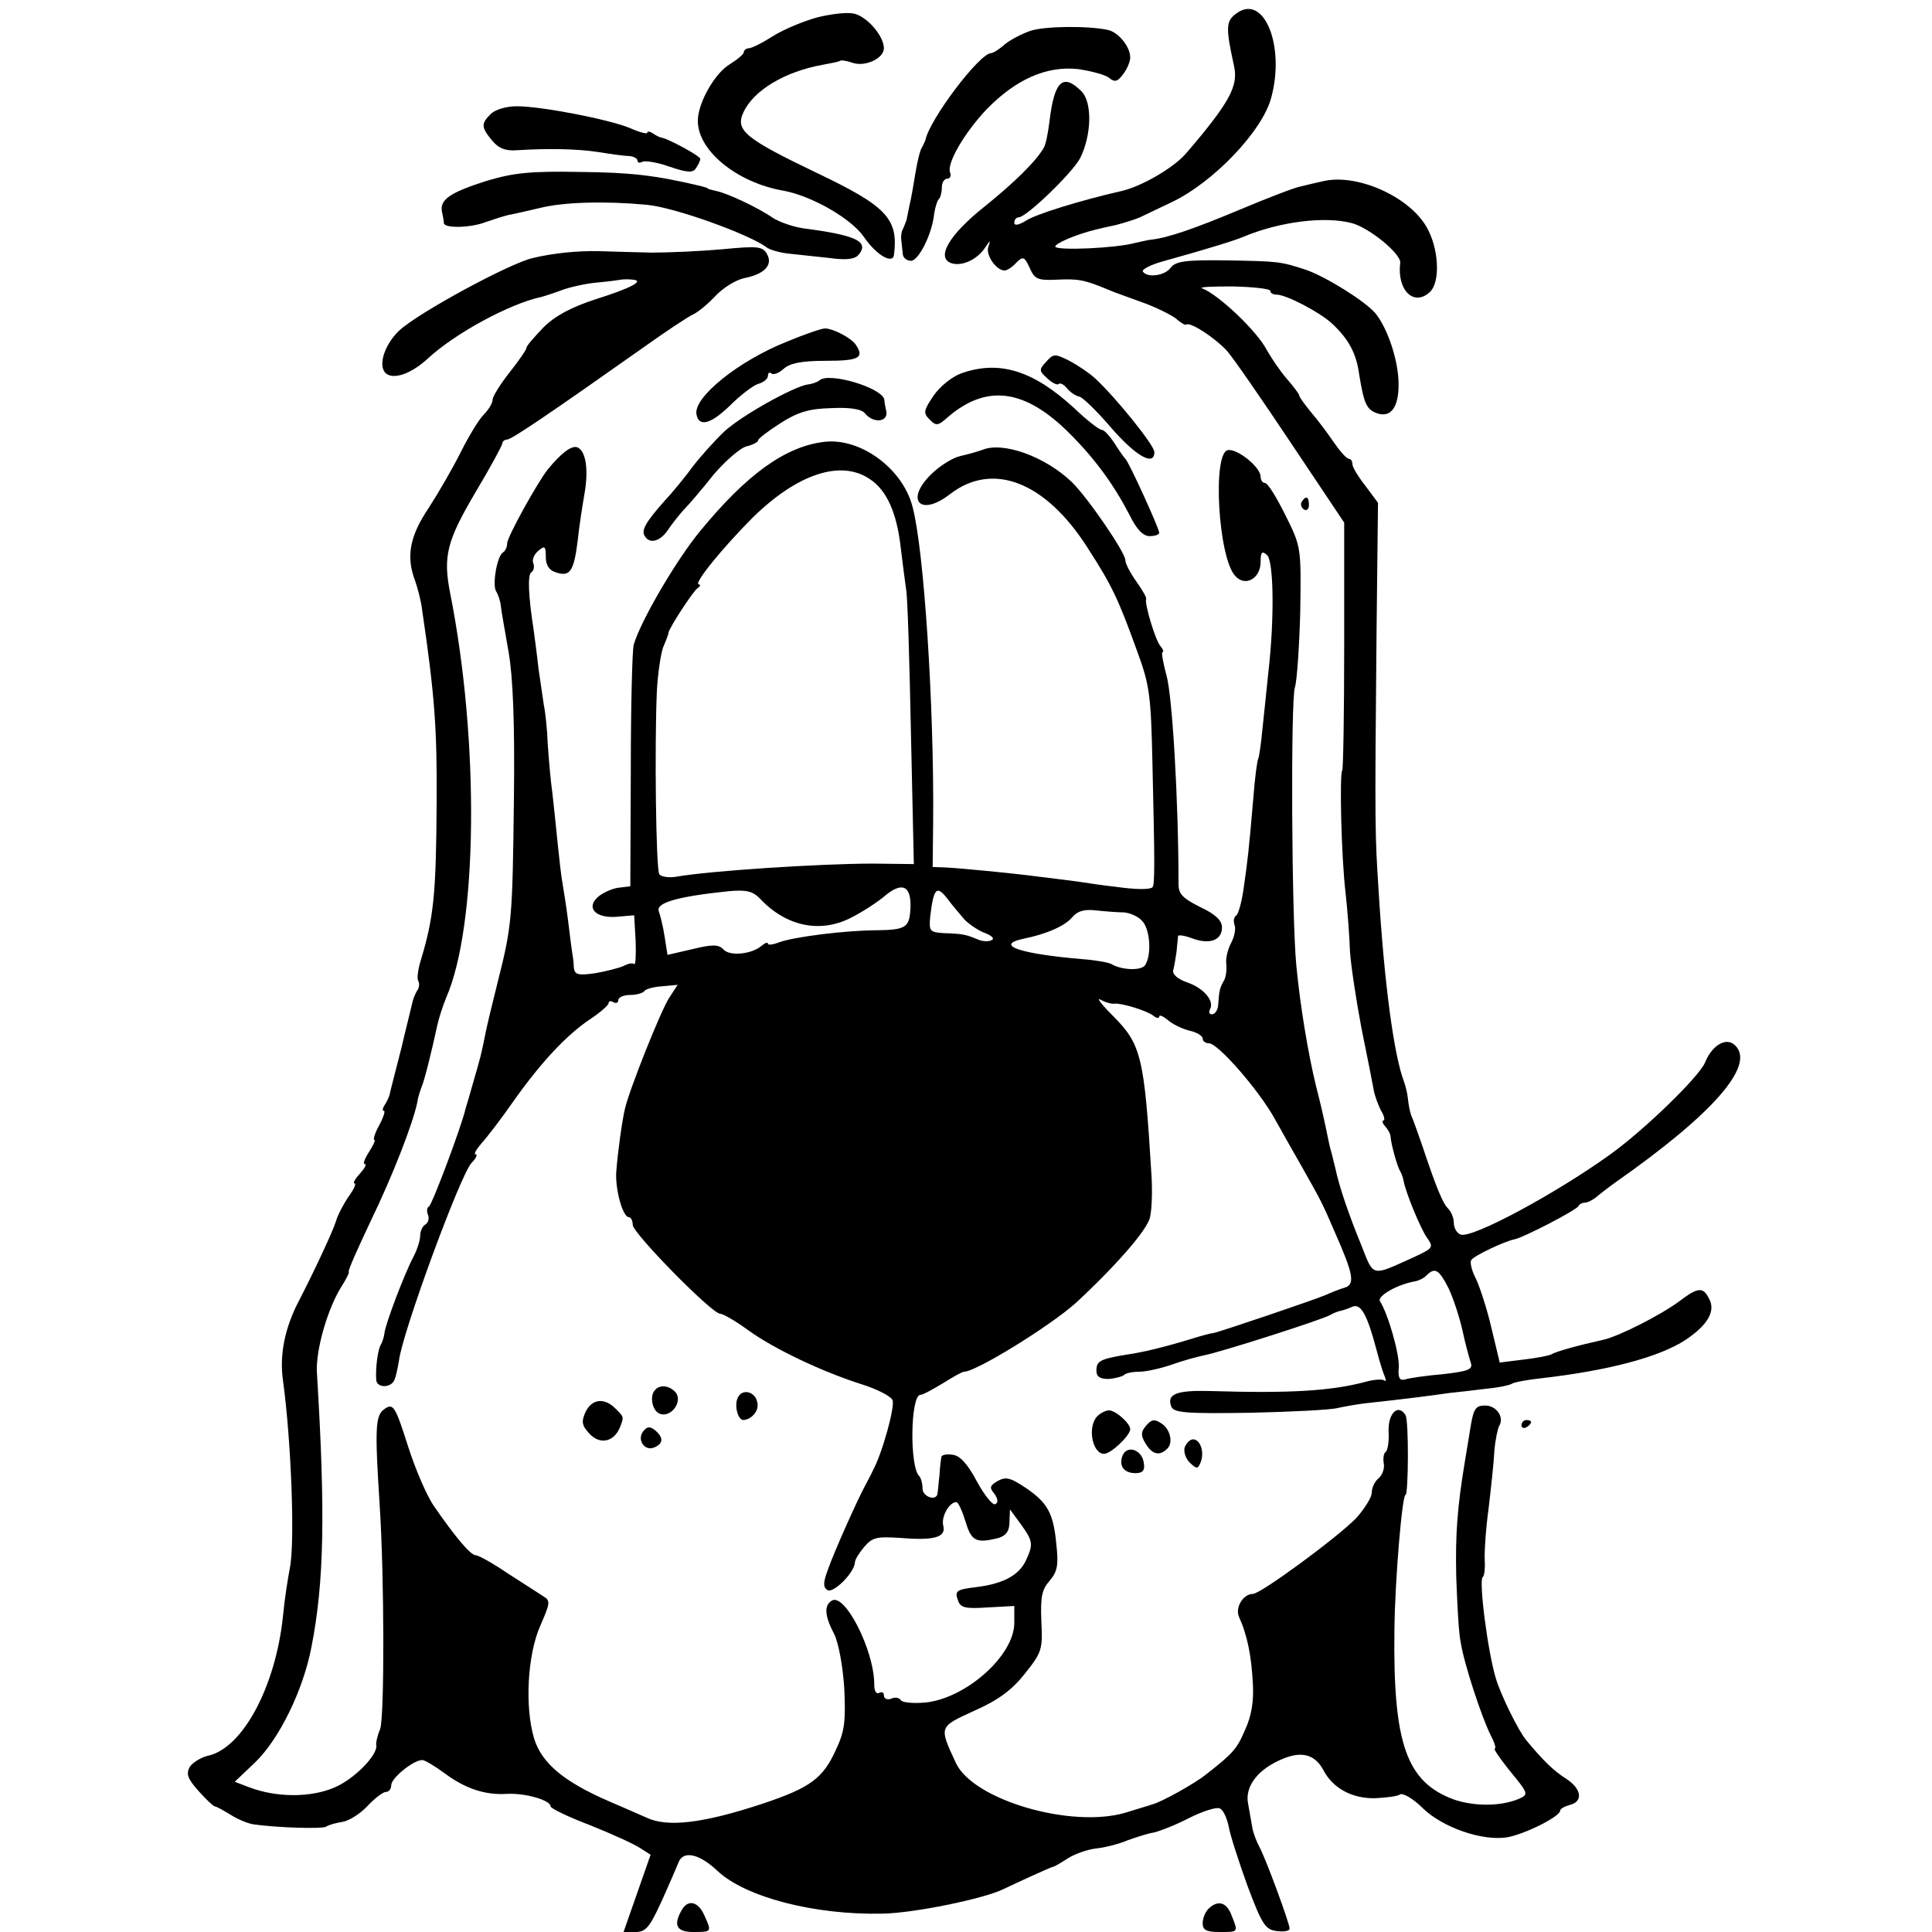 <?xml version="1.0" standalone="no"?>
<!DOCTYPE svg PUBLIC "-//W3C//DTD SVG 20010904//EN"
 "http://www.w3.org/TR/2001/REC-SVG-20010904/DTD/svg10.dtd">
<svg version="1.0" xmlns="http://www.w3.org/2000/svg"
 width="400pt" height="400pt" viewBox="0 0 400 400"
 preserveAspectRatio="xMidYMid meet">
<g transform="translate(0,400) scale(0.1,-0.1)"
fill="#000000" stroke="none">
<path d="M2561 3973 c-23 -16 -24 -28 -6 -110 9 -41 -9 -75 -98 -179 -26 -31
-92 -69 -133 -79 -88 -20 -181 -49 -200 -62 -15 -9 -24 -11 -24 -4 0 6 4 11 9
11 16 0 111 92 127 122 24 47 26 116 3 139 -38 38 -56 22 -66 -61 -3 -25 -8
-50 -12 -56 -16 -28 -62 -73 -123 -122 -73 -58 -101 -106 -68 -117 22 -7 54 8
70 33 11 16 11 16 6 0 -5 -17 17 -48 34 -48 5 0 16 7 24 16 14 14 17 13 28
-11 10 -23 17 -26 57 -24 43 2 56 0 106 -21 11 -5 43 -16 70 -26 28 -10 58
-25 69 -33 10 -9 20 -15 22 -13 9 6 60 -28 84 -54 14 -16 74 -103 134 -193
l109 -163 0 -254 c0 -140 -2 -256 -4 -259 -6 -6 -2 -181 7 -255 4 -36 8 -90 9
-120 2 -30 13 -102 24 -160 12 -58 23 -115 25 -126 2 -12 9 -31 15 -43 7 -11
9 -21 5 -21 -3 0 -2 -6 4 -12 6 -7 11 -16 11 -21 1 -16 14 -63 20 -72 3 -5 6
-14 7 -20 5 -26 35 -98 48 -117 15 -21 13 -22 -27 -41 -89 -40 -82 -42 -109
26 -27 66 -46 123 -53 157 -3 11 -7 30 -11 43 -3 12 -7 33 -10 47 -3 14 -11
50 -19 80 -17 70 -33 167 -41 250 -10 101 -12 552 -3 577 4 12 9 82 11 156 2
134 2 135 -31 201 -18 36 -36 66 -42 66 -5 0 -9 6 -9 13 0 20 -49 59 -68 55
-32 -6 -20 -221 15 -260 21 -24 53 -6 53 29 0 20 3 23 13 14 14 -11 16 -130 3
-243 -3 -32 -9 -84 -12 -115 -3 -32 -7 -60 -9 -64 -2 -3 -7 -39 -10 -80 -10
-116 -12 -131 -20 -187 -4 -29 -11 -55 -16 -58 -4 -2 -6 -11 -3 -19 3 -7 0
-24 -7 -37 -7 -13 -12 -33 -10 -45 1 -13 -1 -28 -6 -35 -7 -13 -9 -18 -11 -50
-1 -10 -7 -18 -13 -18 -5 0 -7 4 -4 10 10 17 -12 44 -47 56 -20 7 -31 17 -29
25 2 8 5 25 7 39 1 14 3 28 3 32 1 3 14 1 30 -5 35 -13 61 -4 61 23 0 14 -13
27 -45 42 -36 18 -45 27 -45 47 0 176 -13 392 -25 433 -7 26 -11 48 -8 48 3 0
1 6 -5 13 -10 12 -33 88 -29 97 1 3 -8 19 -21 37 -12 17 -22 36 -22 43 0 16
-78 130 -111 162 -54 52 -141 84 -184 67 -11 -4 -32 -10 -46 -13 -15 -3 -41
-19 -58 -35 -59 -55 -27 -93 36 -44 88 68 197 26 284 -110 51 -79 64 -106 104
-217 25 -68 28 -90 31 -230 5 -211 5 -252 0 -257 -5 -5 -34 -5 -76 1 -19 2
-55 7 -80 11 -25 3 -61 8 -80 10 -43 6 -155 17 -192 19 l-27 1 1 95 c2 240
-19 564 -43 652 -21 79 -109 143 -184 133 -79 -10 -158 -66 -255 -184 -49 -59
-124 -187 -138 -236 -3 -11 -6 -128 -6 -260 l-1 -240 -25 -3 c-14 -2 -33 -11
-42 -19 -26 -23 -4 -45 40 -41 l35 3 3 -53 c1 -29 0 -51 -3 -48 -3 3 -13 1
-22 -4 -9 -4 -36 -11 -59 -15 -36 -5 -42 -3 -44 12 0 10 -2 23 -3 28 -1 6 -5
37 -9 70 -4 32 -10 68 -12 80 -2 11 -6 45 -9 75 -3 30 -8 78 -11 105 -4 28 -8
75 -10 105 -1 30 -5 66 -8 80 -2 14 -7 48 -11 75 -3 28 -8 64 -10 80 -11 70
-13 115 -5 120 5 3 7 12 4 19 -3 7 2 19 11 26 13 11 15 9 15 -13 0 -17 7 -28
21 -32 29 -10 37 2 45 65 3 30 10 74 14 97 9 51 3 90 -15 97 -12 4 -33 -12
-61 -46 -22 -28 -84 -140 -84 -153 0 -8 -4 -16 -9 -19 -12 -8 -22 -66 -14 -80
4 -6 9 -20 10 -31 1 -11 9 -54 16 -95 9 -51 13 -148 11 -305 -3 -249 -4 -261
-34 -380 -11 -44 -23 -93 -26 -110 -8 -40 -9 -43 -24 -95 -7 -25 -14 -49 -16
-55 -8 -36 -70 -201 -76 -203 -4 -2 -5 -9 -2 -17 3 -7 1 -16 -5 -20 -6 -3 -11
-14 -11 -23 0 -9 -6 -29 -14 -44 -19 -36 -58 -139 -60 -158 -1 -9 -5 -20 -8
-25 -6 -10 -11 -50 -9 -72 1 -16 27 -17 36 -3 4 6 8 25 11 43 7 58 126 382
150 409 10 10 13 18 9 18 -5 0 1 10 12 23 11 12 41 51 66 87 58 82 111 138
159 170 21 14 38 29 38 33 0 5 5 5 10 2 6 -3 10 -1 10 4 0 6 11 11 24 11 14 0
27 4 30 8 2 4 19 9 37 10 l32 3 -17 -26 c-17 -25 -83 -191 -92 -230 -6 -25
-15 -90 -18 -130 -3 -35 13 -95 26 -95 4 0 8 -7 8 -16 0 -17 164 -184 181
-184 6 0 32 -15 58 -34 54 -39 153 -86 235 -112 32 -10 61 -25 64 -33 5 -14
-21 -109 -41 -146 -5 -11 -14 -27 -18 -35 -15 -28 -63 -135 -75 -170 -10 -27
-10 -36 -1 -42 12 -8 56 36 57 57 0 6 9 20 19 32 17 20 26 22 73 19 72 -6 97
1 91 25 -5 18 12 49 27 49 4 0 12 -18 19 -40 12 -41 22 -46 69 -34 15 5 22 14
22 33 l1 26 22 -30 c26 -36 27 -42 10 -78 -15 -29 -46 -46 -102 -53 -42 -5
-45 -8 -37 -29 5 -14 17 -16 61 -13 l55 3 0 -35 c0 -68 -101 -157 -185 -165
-25 -2 -47 0 -50 5 -3 5 -12 7 -20 3 -8 -3 -15 0 -15 7 0 6 -4 8 -10 5 -6 -3
-10 4 -10 18 0 70 -61 190 -88 173 -16 -10 -15 -31 5 -69 9 -18 18 -66 21
-113 3 -67 1 -88 -17 -126 -27 -60 -53 -79 -151 -112 -124 -41 -198 -50 -242
-29 -13 6 -48 21 -78 34 -92 40 -138 78 -154 129 -20 66 -14 175 13 235 20 46
21 51 6 60 -9 6 -42 27 -73 47 -31 21 -61 38 -67 38 -11 0 -44 40 -86 101 -15
21 -39 77 -54 124 -27 85 -31 91 -50 77 -18 -13 -19 -41 -9 -197 10 -154 10
-441 1 -465 -6 -14 -9 -29 -8 -33 4 -20 -46 -71 -87 -88 -49 -21 -120 -21
-177 1 l-29 11 42 40 c50 48 100 150 117 240 26 133 29 276 11 569 -2 47 23
133 52 178 9 14 16 28 14 29 -2 2 19 49 46 106 45 93 87 201 96 245 1 9 6 24
9 32 6 14 20 70 33 130 3 13 11 38 18 55 65 149 69 530 8 837 -15 76 -7 108
52 208 31 52 56 98 56 102 0 4 5 8 10 8 9 0 90 55 284 192 45 32 90 62 101 67
11 5 32 23 47 39 15 16 41 32 58 36 42 8 61 27 48 50 -9 16 -19 17 -92 10 -44
-4 -110 -7 -146 -7 -36 1 -85 2 -110 3 -44 1 -94 -4 -136 -14 -47 -10 -237
-113 -277 -150 -30 -28 -45 -72 -29 -88 15 -15 52 -3 87 29 57 53 170 114 235
128 8 2 29 9 45 15 17 6 48 13 71 15 22 2 45 5 50 6 5 1 16 1 24 0 25 -2 -2
-17 -78 -41 -49 -16 -83 -34 -107 -58 -19 -20 -35 -38 -35 -42 0 -4 -16 -27
-35 -51 -19 -24 -35 -50 -35 -56 0 -7 -8 -21 -19 -32 -10 -10 -31 -45 -47 -77
-16 -32 -46 -84 -66 -115 -40 -59 -48 -102 -28 -153 5 -15 12 -41 14 -59 26
-176 31 -246 30 -397 -1 -193 -6 -239 -33 -329 -6 -19 -8 -38 -5 -42 3 -5 2
-15 -3 -21 -4 -7 -8 -17 -9 -23 -1 -5 -12 -48 -23 -95 -12 -47 -23 -89 -24
-95 -1 -5 -6 -16 -10 -22 -5 -7 -6 -13 -2 -13 3 0 -1 -13 -10 -30 -9 -16 -13
-30 -10 -30 3 0 -2 -11 -11 -25 -9 -14 -13 -25 -9 -25 5 0 0 -9 -10 -20 -10
-11 -15 -20 -11 -20 4 0 -1 -12 -12 -27 -11 -16 -23 -39 -27 -53 -7 -22 -47
-107 -76 -163 -29 -55 -41 -112 -33 -166 17 -124 25 -336 14 -388 -4 -21 -11
-65 -14 -98 -15 -146 -83 -274 -155 -290 -14 -3 -32 -14 -38 -23 -8 -15 -5
-24 18 -50 16 -18 31 -32 34 -32 3 0 17 -8 32 -17 14 -9 35 -18 47 -20 48 -7
142 -10 151 -5 6 4 21 8 34 10 13 2 36 16 52 33 15 16 32 29 38 29 6 0 11 6
11 14 0 15 47 53 65 52 6 -1 26 -13 45 -27 43 -32 84 -46 130 -43 37 2 90 -13
90 -26 0 -4 37 -22 82 -39 45 -18 91 -39 103 -47 l22 -14 -28 -80 -28 -80 25
0 c21 0 29 10 53 62 16 35 31 71 35 80 9 28 43 21 82 -16 58 -54 200 -91 341
-88 65 1 211 31 251 51 27 13 97 45 102 46 3 0 16 8 30 17 14 9 41 19 60 21
19 2 49 10 65 17 17 6 41 14 54 16 13 3 46 16 73 30 28 14 56 23 63 20 7 -2
15 -19 19 -38 3 -18 21 -73 39 -123 30 -80 37 -90 60 -93 15 -2 27 0 27 5 0
11 -49 144 -62 168 -6 11 -13 29 -15 40 -2 11 -6 34 -9 51 -7 36 21 72 73 93
39 16 66 8 83 -24 20 -38 60 -59 107 -58 23 1 47 4 52 8 6 3 27 -9 46 -28 42
-41 124 -69 175 -61 36 6 110 43 110 55 0 4 9 9 20 12 28 7 25 33 -7 54 -27
17 -49 39 -83 80 -16 19 -53 94 -63 128 -17 56 -36 205 -27 210 3 2 5 17 4 34
-1 16 2 65 8 108 5 43 11 97 12 120 2 23 7 46 10 51 11 18 -6 42 -29 42 -20 0
-24 -7 -30 -42 -4 -24 -9 -56 -12 -73 -16 -97 -20 -151 -18 -240 2 -55 5 -116
9 -134 7 -46 44 -157 62 -193 8 -15 12 -28 9 -28 -4 0 10 -20 29 -44 41 -50
42 -51 19 -61 -37 -15 -90 -15 -132 -1 -99 36 -127 115 -124 351 1 103 16 280
23 280 6 0 7 154 0 165 -15 25 -37 4 -35 -35 1 -20 -2 -38 -6 -41 -4 -2 -6
-13 -4 -24 2 -10 -3 -24 -11 -31 -8 -6 -14 -20 -14 -30 0 -9 -15 -33 -32 -52
-40 -41 -198 -157 -214 -157 -20 0 -37 -28 -29 -47 18 -40 26 -82 29 -140 2
-35 -3 -66 -16 -94 -17 -40 -25 -49 -80 -92 -23 -19 -95 -59 -113 -63 -5 -2
-30 -9 -55 -17 -112 -33 -315 26 -351 103 -35 76 -36 74 38 108 50 22 78 43
105 77 35 44 37 50 34 108 -2 51 1 66 17 84 16 19 19 32 14 76 -6 64 -18 85
-61 115 -36 24 -44 26 -65 13 -12 -8 -12 -12 -2 -24 7 -10 8 -18 2 -21 -5 -4
-22 17 -38 46 -19 36 -35 54 -50 56 -13 2 -24 0 -24 -5 -1 -4 -3 -21 -4 -38
-2 -16 -3 -33 -4 -37 -2 -17 -31 -7 -31 10 0 10 -3 22 -7 26 -20 20 -18 165 2
168 6 0 27 12 47 24 21 13 40 24 44 24 25 0 177 94 231 142 82 76 149 152 154
178 4 17 5 56 3 87 -15 247 -21 271 -81 331 -24 24 -34 38 -24 32 11 -6 24 -9
28 -8 13 2 67 -14 81 -25 6 -5 12 -6 12 -2 0 5 8 1 18 -7 9 -8 29 -18 45 -22
15 -3 27 -11 27 -16 0 -6 6 -10 13 -10 19 0 104 -98 136 -156 15 -27 40 -71
56 -99 40 -71 42 -74 69 -137 38 -86 42 -107 20 -114 -11 -3 -28 -10 -39 -15
-23 -10 -221 -77 -233 -79 -4 0 -23 -5 -42 -11 -59 -18 -104 -29 -140 -34 -53
-9 -60 -13 -60 -33 0 -12 7 -17 25 -17 14 1 28 5 32 8 3 4 18 7 32 7 14 0 45
7 68 15 22 8 52 16 66 19 33 6 245 74 260 83 7 4 17 8 22 9 6 1 17 5 26 9 17
6 30 -18 49 -90 4 -16 11 -39 15 -50 5 -11 5 -17 1 -13 -4 3 -22 2 -39 -3 -72
-19 -157 -24 -320 -19 -71 2 -92 -6 -82 -32 5 -13 29 -15 163 -13 86 2 168 6
182 10 14 3 41 8 60 10 75 8 137 16 171 21 20 2 55 6 78 9 23 2 46 7 51 10 4
3 30 8 57 11 142 16 248 44 303 80 46 31 63 60 48 86 -12 24 -23 23 -61 -6
-39 -29 -126 -73 -158 -80 -54 -12 -97 -24 -107 -30 -6 -3 -32 -8 -59 -11
l-48 -6 -17 71 c-9 39 -24 85 -32 102 -9 17 -13 34 -10 39 5 9 69 39 89 43 18
3 130 61 133 69 2 4 8 7 13 7 6 0 15 5 22 10 7 6 26 21 43 33 201 141 288 241
247 282 -18 19 -48 2 -63 -35 -12 -29 -125 -139 -196 -190 -114 -82 -287 -175
-310 -166 -8 3 -14 14 -14 24 0 10 -5 23 -12 30 -11 11 -24 42 -54 132 -9 25
-18 52 -22 60 -3 8 -6 24 -7 35 -1 11 -5 27 -8 35 -21 55 -41 202 -53 400 -7
111 -8 118 -4 532 l3 267 -26 35 c-15 19 -27 39 -27 45 0 6 -3 11 -7 11 -5 0
-19 16 -32 35 -13 19 -34 47 -47 62 -13 16 -24 31 -24 34 0 3 -12 19 -26 35
-14 16 -32 43 -41 59 -20 39 -100 115 -134 128 -8 3 21 4 63 4 43 -1 78 -5 78
-9 0 -5 6 -8 13 -8 20 0 89 -36 115 -60 34 -32 50 -61 56 -105 10 -61 15 -73
38 -81 31 -10 47 19 43 75 -4 47 -24 103 -47 132 -21 25 -101 75 -143 90 -55
18 -57 18 -169 20 -81 1 -102 -2 -112 -15 -12 -17 -49 -22 -58 -8 -2 4 16 14
42 21 97 27 148 43 167 51 74 31 168 43 224 28 37 -10 102 -64 100 -82 -7 -57
28 -91 61 -61 23 21 19 92 -7 136 -37 63 -144 110 -213 94 -14 -3 -35 -8 -47
-11 -12 -2 -69 -24 -126 -48 -93 -39 -148 -58 -182 -62 -5 0 -21 -4 -35 -7
-40 -11 -160 -16 -165 -8 -3 6 43 26 85 36 3 1 21 5 40 9 19 5 41 12 50 16 8
4 38 18 65 31 87 41 189 148 207 217 29 107 -15 215 -71 175z m-760 -965 c35
-23 56 -70 64 -143 4 -33 9 -71 11 -85 3 -14 7 -147 10 -297 l6 -272 -84 1
c-110 0 -339 -15 -407 -27 -16 -3 -33 0 -36 5 -7 11 -10 267 -5 380 2 36 8 76
13 90 6 14 11 27 11 30 2 11 51 86 60 92 6 4 7 8 3 8 -13 0 50 77 112 139 92
90 182 120 242 79z m84 -888 c-2 -40 -9 -45 -68 -46 -67 0 -175 -14 -204 -25
-13 -5 -23 -6 -23 -3 0 4 -6 2 -13 -4 -21 -18 -66 -22 -79 -8 -10 11 -23 11
-64 1 l-52 -12 -6 38 c-3 20 -9 44 -12 52 -7 18 39 31 146 42 35 3 48 0 63
-15 54 -58 125 -73 189 -40 24 12 56 33 71 46 35 29 54 20 52 -26z m112 -24
c10 -10 29 -23 43 -28 15 -6 20 -12 12 -15 -7 -3 -20 -2 -30 3 -22 9 -30 11
-68 12 -29 2 -31 4 -28 35 7 58 13 65 35 37 10 -14 27 -33 36 -44z m330 15
c12 -1 29 -8 37 -17 17 -16 21 -70 7 -92 -7 -12 -48 -11 -70 2 -5 3 -31 8 -58
10 -131 11 -184 29 -126 42 50 10 88 27 103 45 11 13 25 17 50 14 19 -2 45 -4
57 -4z m672 -778 c10 -21 23 -61 29 -88 6 -28 14 -57 17 -66 5 -14 -4 -18 -57
-24 -35 -3 -70 -8 -79 -11 -11 -3 -15 3 -13 25 2 26 -22 111 -39 137 -6 11 37
35 72 41 7 1 18 6 24 12 18 18 26 13 46 -26z"/>
<path d="M1692 3964 c-29 -8 -70 -25 -92 -39 -22 -14 -44 -25 -50 -25 -5 0
-10 -4 -10 -8 0 -4 -13 -15 -29 -25 -29 -17 -63 -74 -66 -112 -5 -63 78 -133
178 -150 58 -11 139 -57 166 -96 26 -38 60 -57 62 -36 9 74 -15 100 -160 169
-148 71 -169 88 -152 125 21 46 86 85 165 99 16 3 32 6 35 8 3 2 15 0 26 -4
26 -9 65 9 65 30 0 26 -36 67 -63 72 -14 3 -47 -1 -75 -8z"/>
<path d="M2133 3936 c-18 -6 -42 -19 -53 -28 -11 -10 -24 -18 -28 -18 -24 0
-128 -138 -136 -180 -1 -3 -4 -9 -7 -15 -4 -5 -10 -30 -14 -55 -4 -25 -9 -54
-12 -65 -2 -11 -5 -24 -6 -30 -2 -5 -5 -14 -8 -20 -3 -5 -4 -16 -3 -22 1 -7 2
-20 3 -28 0 -8 8 -15 17 -15 16 0 44 56 48 97 2 13 6 26 9 30 4 3 7 15 7 25 0
10 5 18 11 18 6 0 9 6 6 13 -7 19 29 81 75 130 61 63 125 91 190 84 27 -4 57
-12 64 -18 12 -10 18 -8 29 7 8 10 15 26 15 35 0 22 -24 52 -46 57 -42 9 -132
8 -161 -2z"/>
<path d="M1016 3764 c-20 -20 -20 -27 2 -54 14 -17 28 -23 53 -21 64 4 124 3
169 -4 25 -4 53 -8 63 -8 9 -1 17 -5 17 -10 0 -4 4 -5 10 -2 5 3 31 -1 56 -10
38 -13 49 -13 55 -3 5 7 9 16 9 19 0 6 -67 42 -80 44 -3 0 -11 4 -17 8 -7 5
-13 6 -13 2 0 -3 -16 1 -36 10 -44 18 -183 45 -234 45 -22 0 -45 -7 -54 -16z"/>
<path d="M1009 3626 c-76 -24 -99 -39 -94 -64 2 -9 4 -20 4 -24 1 -11 55 -10
86 2 14 5 36 12 48 15 12 2 41 9 63 14 51 13 138 15 223 7 57 -5 212 -61 248
-88 6 -5 27 -11 45 -13 18 -2 56 -6 84 -9 36 -5 54 -3 62 7 22 27 -6 40 -113
54 -22 3 -51 13 -65 22 -30 21 -96 52 -119 56 -9 2 -16 4 -16 5 0 1 -7 3 -15
5 -93 22 -143 28 -250 29 -102 2 -137 -2 -191 -18z"/>
<path d="M1630 3293 c-101 -40 -195 -116 -188 -151 5 -27 30 -20 70 19 20 20
46 40 57 44 12 3 21 11 21 17 0 6 3 8 7 5 3 -4 15 0 25 9 13 12 37 17 88 17
68 0 80 6 62 33 -9 14 -47 34 -64 34 -7 0 -42 -12 -78 -27z"/>
<path d="M2166 3251 c-15 -16 -15 -19 2 -34 10 -10 21 -15 24 -12 3 3 11 -1
18 -10 7 -8 18 -15 24 -16 6 0 36 -29 66 -64 52 -60 90 -81 90 -51 0 14 -79
112 -122 152 -13 12 -37 28 -54 37 -30 15 -33 15 -48 -2z"/>
<path d="M1990 3227 c-19 -7 -44 -27 -57 -46 -21 -31 -22 -36 -8 -50 13 -13
17 -13 37 5 81 70 161 59 254 -35 52 -52 91 -106 123 -168 14 -29 28 -43 41
-43 11 0 20 3 20 7 0 9 -63 147 -70 153 -3 3 -13 17 -23 33 -10 15 -21 27 -26
27 -5 0 -31 20 -57 45 -85 78 -155 100 -234 72z"/>
<path d="M1696 3212 c-4 -3 -14 -7 -24 -8 -30 -5 -136 -64 -172 -97 -19 -18
-48 -50 -65 -72 -16 -22 -43 -55 -60 -73 -38 -43 -48 -60 -40 -72 10 -17 32
-11 48 13 8 12 23 31 33 42 11 11 39 44 62 73 24 28 55 55 68 58 13 3 24 9 24
13 0 3 21 19 46 35 36 23 60 30 105 31 39 2 63 -2 70 -11 17 -21 48 -18 44 4
-2 9 -4 20 -4 24 -3 25 -117 59 -135 40z"/>
<path d="M2695 2961 c-3 -5 -1 -12 5 -16 5 -3 10 1 10 9 0 18 -6 21 -15 7z"/>
<path d="M1357 1123 c-13 -12 -7 -44 9 -50 23 -9 48 25 33 44 -12 14 -32 17
-42 6z"/>
<path d="M1527 1105 c-7 -16 1 -45 12 -45 17 1 33 19 29 36 -4 24 -33 30 -41
9z"/>
<path d="M1212 1076 c-9 -20 -7 -28 9 -45 22 -23 51 -16 63 15 8 21 8 20 -10
38 -23 23 -49 20 -62 -8z"/>
<path d="M2272 1068 c-21 -21 -11 -78 14 -78 14 0 54 38 54 51 0 12 -30 39
-44 39 -6 0 -17 -5 -24 -12z"/>
<path d="M2371 1046 c-9 -11 -9 -19 1 -35 14 -23 29 -26 45 -10 12 12 6 39
-11 51 -16 11 -22 10 -35 -6z"/>
<path d="M3150 1049 c0 -5 5 -7 10 -4 6 3 10 8 10 11 0 2 -4 4 -10 4 -5 0 -10
-5 -10 -11z"/>
<path d="M1332 1037 c-14 -17 2 -42 22 -34 20 8 20 21 2 36 -10 8 -16 8 -24
-2z"/>
<path d="M2453 1004 c-3 -8 1 -23 10 -32 15 -14 17 -14 23 1 8 21 -1 47 -16
47 -6 0 -13 -7 -17 -16z"/>
<path d="M2324 986 c-8 -21 3 -36 27 -36 15 0 20 6 17 22 -4 27 -35 37 -44 14z"/>
<path d="M1413 48 c-20 -33 -13 -48 22 -48 39 0 39 0 23 35 -12 27 -32 33 -45
13z"/>
<path d="M2502 48 c-7 -7 -12 -20 -12 -30 0 -14 8 -18 35 -18 39 0 39 -1 25
34 -10 28 -29 33 -48 14z"/>
</g>
</svg>
